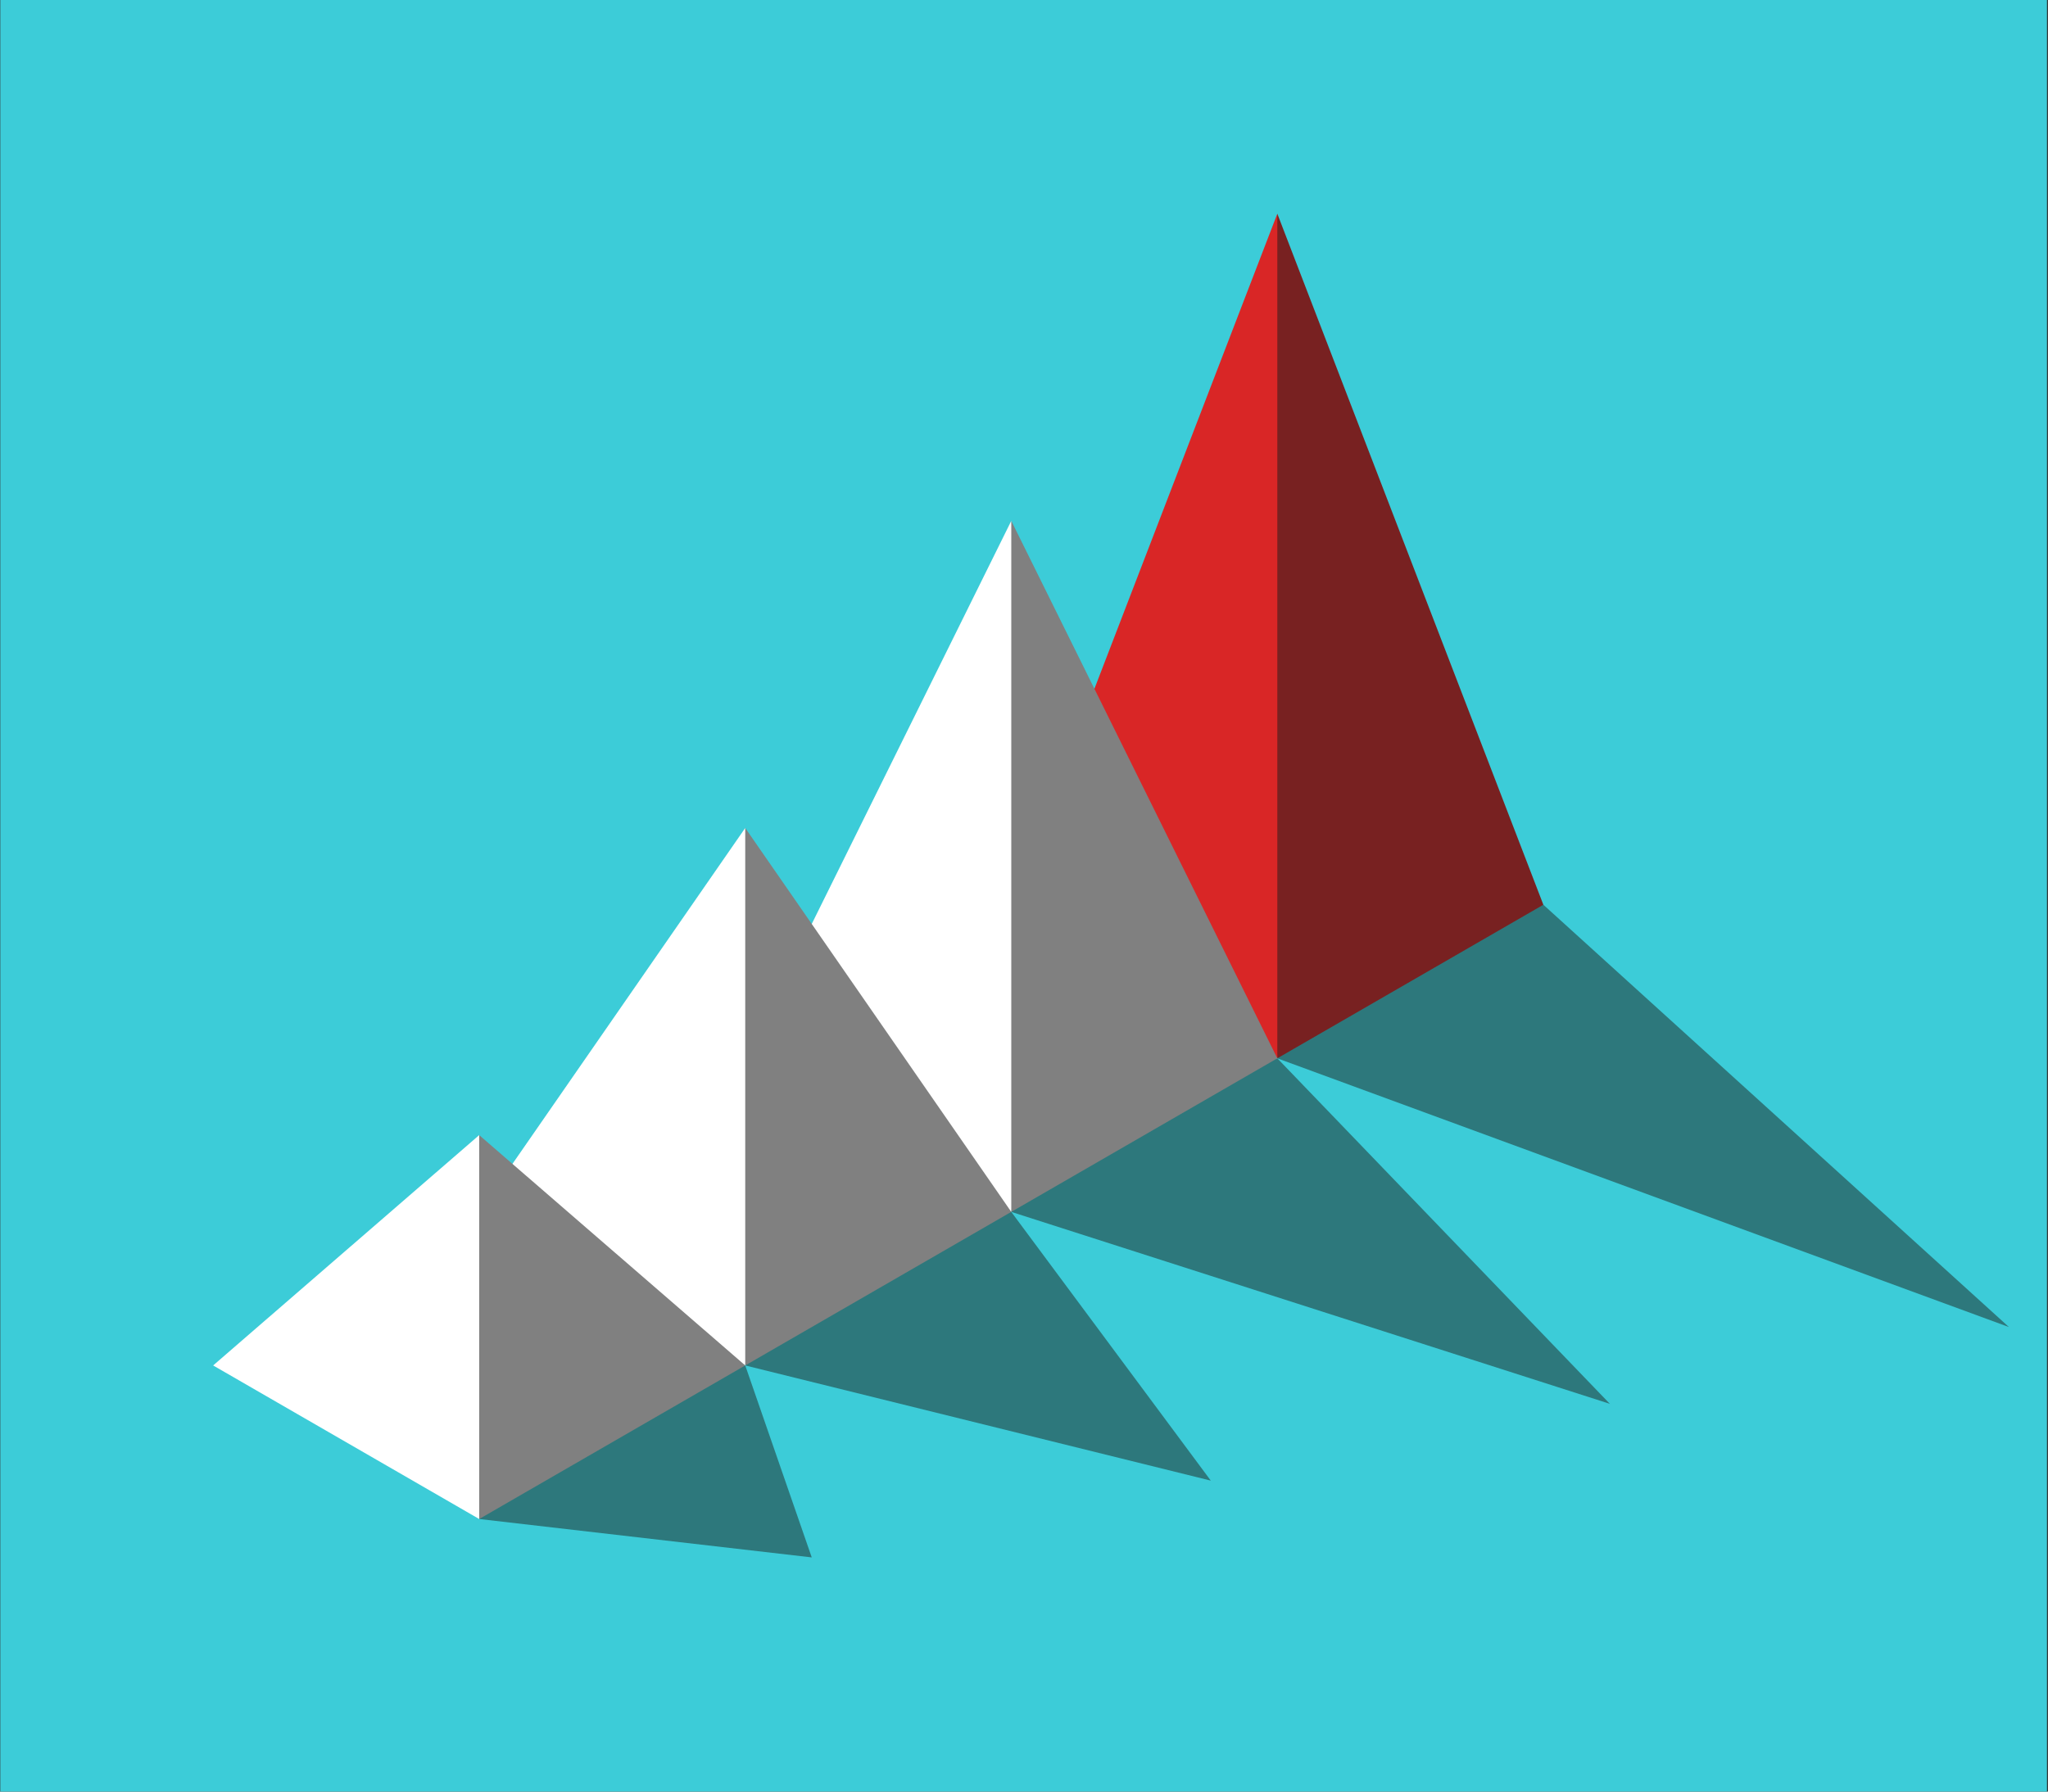 <?xml version="1.0" encoding="UTF-8" standalone="no"?>
<!DOCTYPE svg PUBLIC "-//W3C//DTD SVG 1.1//EN" "http://www.w3.org/Graphics/SVG/1.1/DTD/svg11.dtd">
<svg width="100%" height="100%" viewBox="0 0 400 350" version="1.1" xmlns="http://www.w3.org/2000/svg" xmlns:xlink="http://www.w3.org/1999/xlink" xml:space="preserve" xmlns:serif="http://www.serif.com/" style="fill-rule:evenodd;clip-rule:evenodd;stroke-linejoin:round;stroke-miterlimit:2;">
    <rect x="0" y="0" width="400" height="350" fill="#333333" stroke="none"/>
    <g id="bg" transform="matrix(0.724,0,0,0.634,85.863,44.279)">
        <rect x="-118.52" y="-69.851" width="552.133" height="552.133" style="fill:rgb(60,204,216);"/>
    </g>
    <g id="all--3" serif:id="all *3" transform="matrix(3,0,0,3,-529.947,-423.25)">
        <g id="pyramid">
            <g id="drop-shadow" serif:id="drop shadow" transform="matrix(1,0,0,1,51.962,-30)">
                <path d="M207.846,240C211.493,235.418 216.954,231.901 225.167,230L255.477,257.5L207.846,240Z" style="fill:rgb(45,120,124);"/>
            </g>
            <g id="pyramid1" serif:id="pyramid" transform="matrix(1,0,0,1,103.923,-280)">
                <path id="left" d="M155.885,435L138.564,480L155.885,490C158.74,476.802 158.596,448.462 155.885,435Z" style="fill:rgb(217,38,38);"/>
                <path id="right" d="M173.205,480L155.885,490L155.885,435L173.205,480Z" style="fill:rgb(120,33,33);"/>
            </g>
        </g>
        <g id="pyramid2" serif:id="pyramid">
            <g id="drop-shadow1" serif:id="drop shadow" transform="matrix(1,0,0,1,34.641,-20)">
                <path d="M207.846,240C211.493,235.418 216.954,231.901 225.167,230L246.817,252.5L207.846,240Z" style="fill:rgb(45,120,124);"/>
            </g>
            <g id="pyramid3" serif:id="pyramid" transform="matrix(1,0,0,1,86.603,-270)">
                <path id="left1" serif:id="left" d="M155.885,445L138.564,480L155.885,490C158.74,476.802 158.596,458.462 155.885,445Z" style="fill:white;"/>
                <path id="right1" serif:id="right" d="M173.205,480L155.885,490L155.885,445L173.205,480Z" style="fill:rgb(128,128,128);"/>
            </g>
        </g>
        <g id="pyramid4" serif:id="pyramid">
            <g id="drop-shadow2" serif:id="drop shadow" transform="matrix(1,0,0,1,17.32,-10)">
                <path d="M207.846,240C211.493,235.418 216.954,231.901 225.167,230L238.157,247.5L207.846,240Z" style="fill:rgb(45,120,124);"/>
            </g>
            <g id="pyramid5" serif:id="pyramid" transform="matrix(1,0,0,1,69.282,-260)">
                <path id="left2" serif:id="left" d="M155.885,455L138.564,480L155.885,490C158.74,476.802 158.596,468.462 155.885,455Z" style="fill:white;"/>
                <path id="right2" serif:id="right" d="M173.205,480L155.885,490L155.885,455L173.205,480Z" style="fill:rgb(128,128,128);"/>
            </g>
        </g>
        <g id="pyramid6" serif:id="pyramid">
            <path id="drop-shadow3" serif:id="drop shadow" d="M207.846,240C211.493,235.418 216.954,231.901 225.167,230L229.497,242.5L207.846,240Z" style="fill:rgb(45,120,124);"/>
            <g id="pyramid7" serif:id="pyramid" transform="matrix(1,0,0,1,51.962,-250)">
                <path id="left3" serif:id="left" d="M155.885,465L138.564,480L155.885,490C158.74,476.802 158.596,478.462 155.885,465Z" style="fill:white;"/>
                <path id="right3" serif:id="right" d="M173.205,480L155.885,490L155.885,465L173.205,480Z" style="fill:rgb(128,128,128);"/>
            </g>
        </g>
    </g>
</svg>

